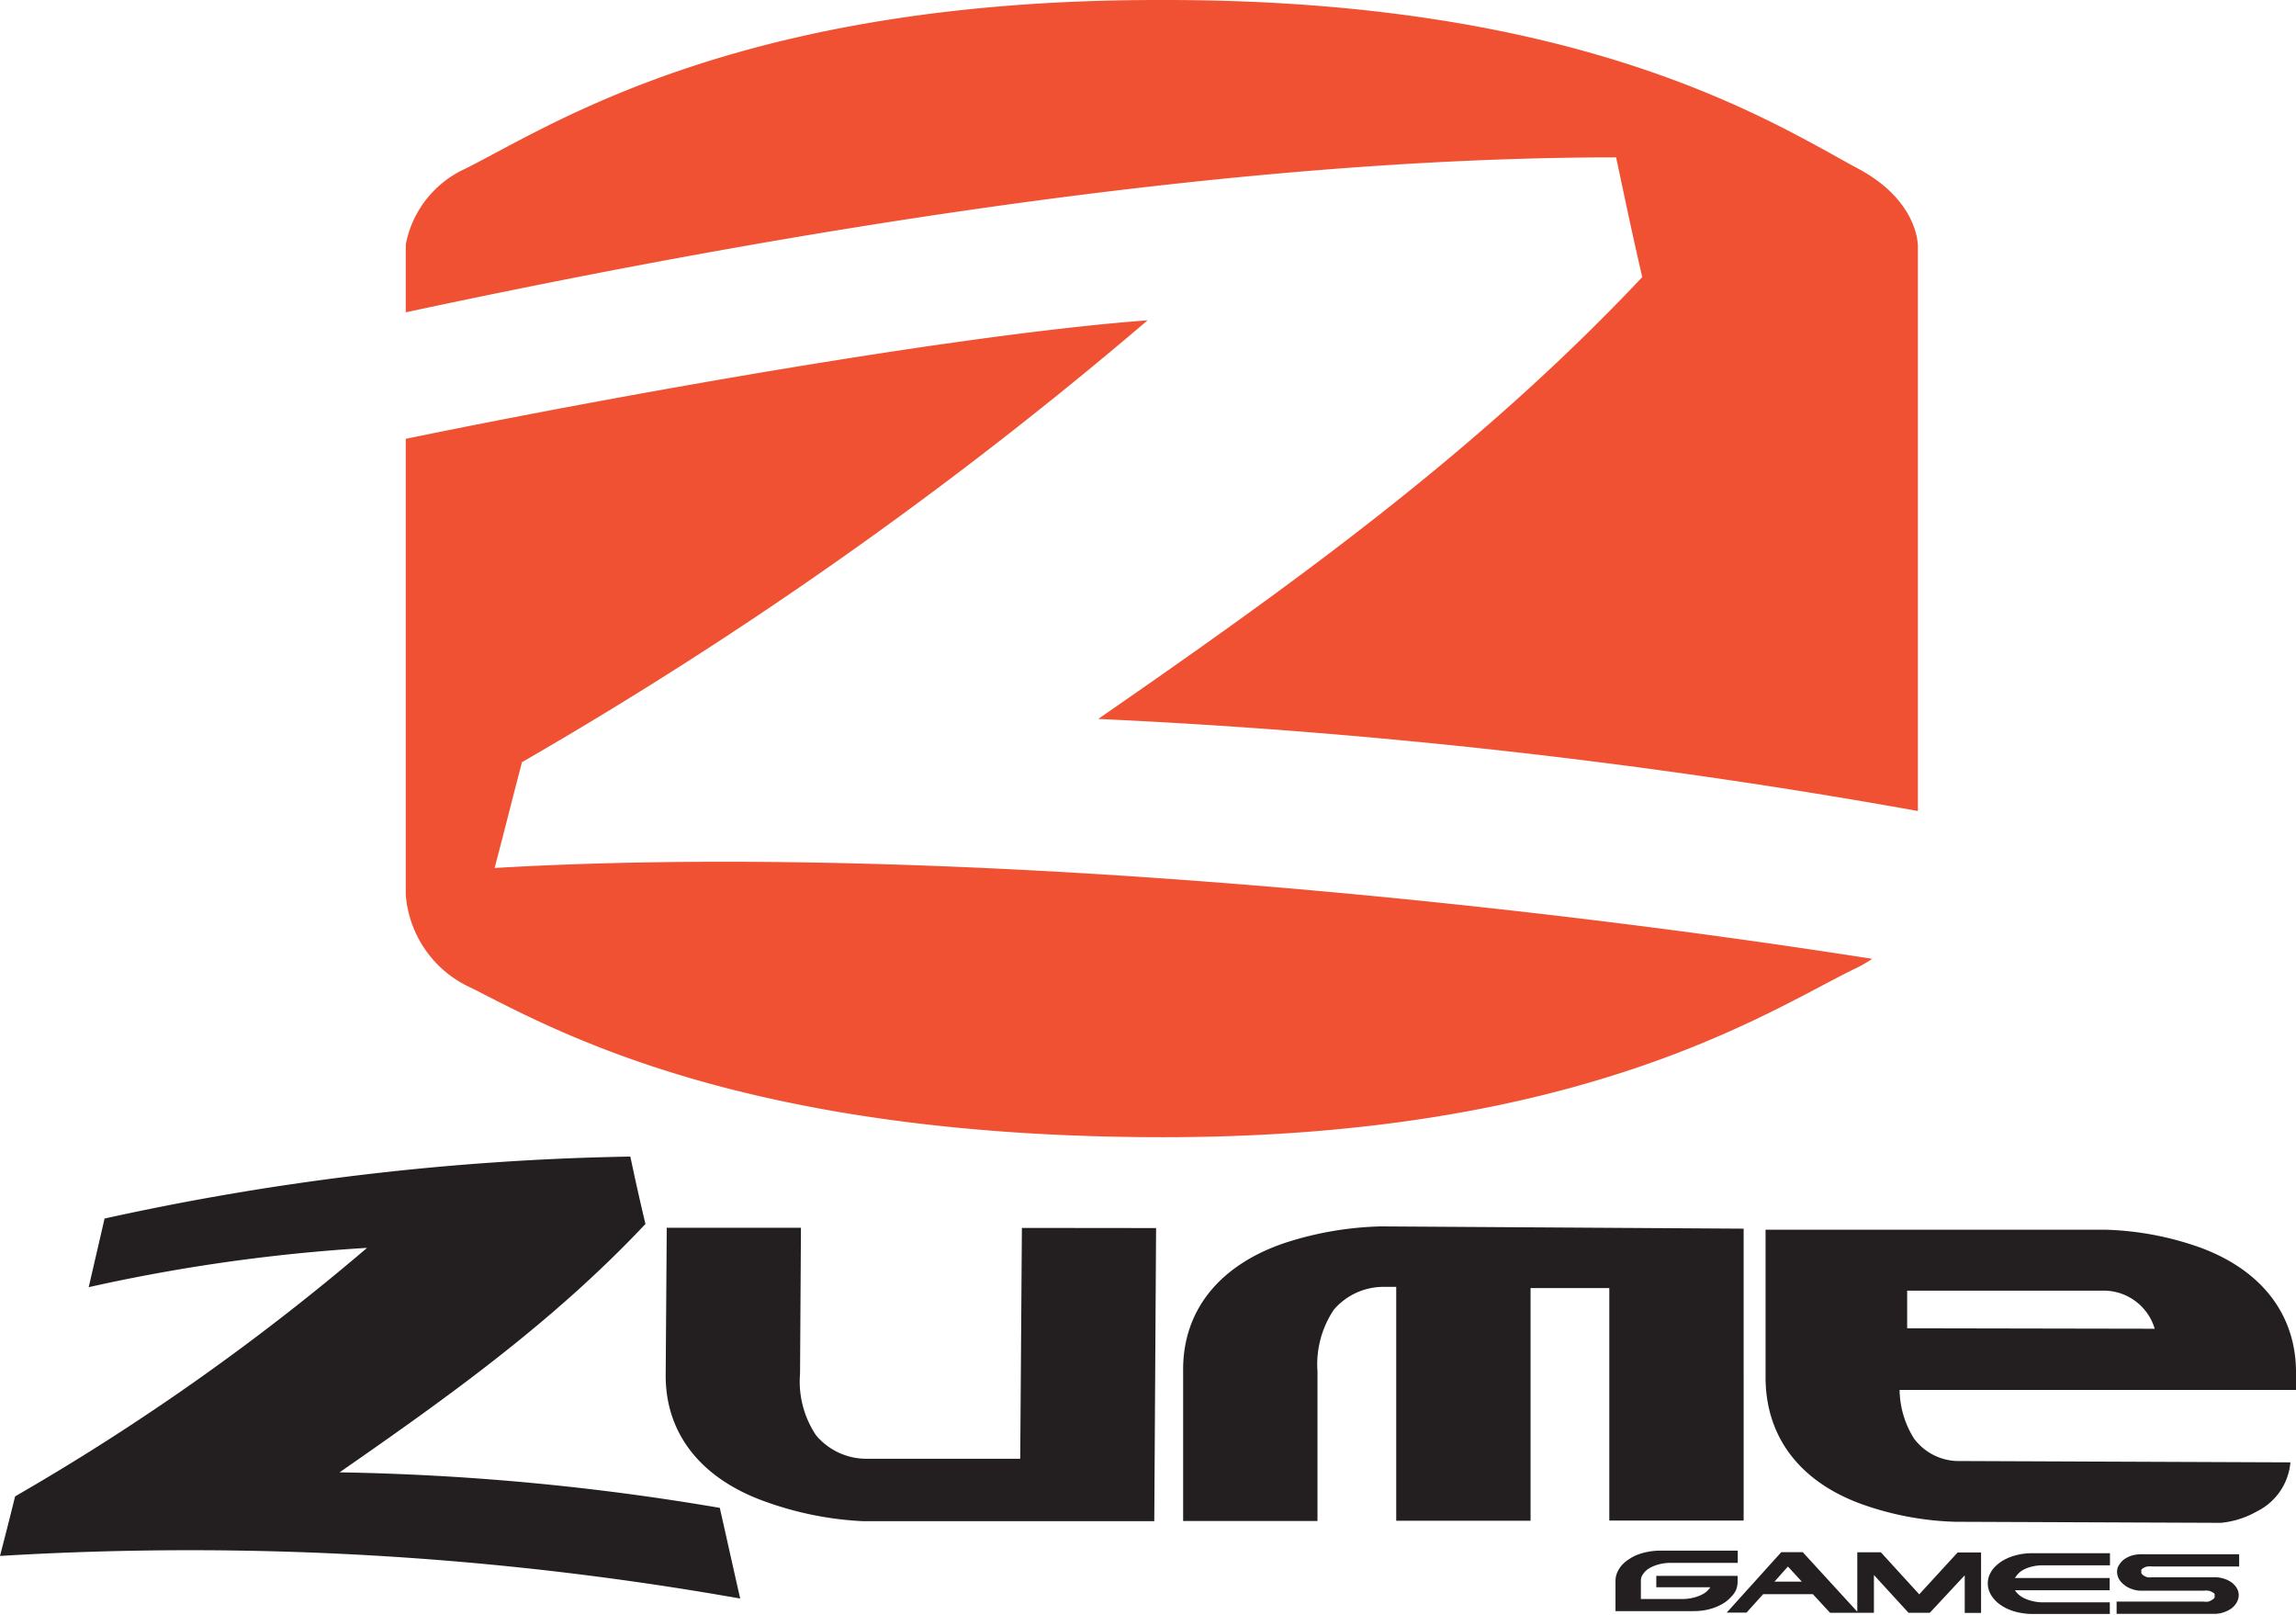 <svg xmlns="http://www.w3.org/2000/svg" viewBox="0 0 151.93 106.82"><defs><style>.cls-1{fill:#231f20}.cls-2{fill:#f05133}</style></defs><title>brand-zume</title><g id="Layer_2" data-name="Layer 2"><g id="Layer_1-2" data-name="Layer 1"><path class="cls-1" d="M0 102.93c.41-1.58.61-2.37 1-3.94a155.58 155.58 0 0 0 23.29-16.44 116.52 116.52 0 0 0-18.42 2.6l1.05-4.54a175.35 175.35 0 0 1 34.79-4.1c.38 1.79.58 2.68 1 4.46-6.1 6.48-13 11.4-20.24 16.43a165.15 165.15 0 0 1 25.16 2.35c.54 2.39.8 3.58 1.35 6A208.84 208.84 0 0 0 0 102.93zm78.29-12.24v9.93h8.89v-9.9a6.48 6.48 0 0 1 1.09-4.09 4.34 4.34 0 0 1 3.21-1.5h.91v15.47h8.89V85.21h5.21v15.38h8.89V81.28l-24-.15a22.12 22.12 0 0 0-6.38 1.1c-4.28 1.45-6.75 4.44-6.71 8.46z"/><path class="cls-1" d="M67.62 81.23l-.11 15.27h-10.3A4.35 4.35 0 0 1 54 94.95a6.39 6.39 0 0 1-1.06-4.08l.06-9.65h-8.88l-.07 9.64c-.06 4 2.38 7 6.66 8.5a22.08 22.08 0 0 0 6.37 1.27h19.3l.12-19.39zM151.93 91c.08-4-2.27-7-6.42-8.5a20.35 20.35 0 0 0-6.14-1.15h-22.54v9.76c0 3.94 2.27 6.92 6.38 8.4a20.13 20.13 0 0 0 6.14 1.16l17.6.07a5.91 5.91 0 0 0 2.38-.75 4 4 0 0 0 2.23-3.25l-22.09-.09a3.7 3.7 0 0 1-2.82-1.49 6.2 6.2 0 0 1-.95-3.21h26.23zm-25.73-3.13v-2.49h13.06a3.52 3.52 0 0 1 3.32 2.52zm-11.34 17.35a1.5 1.5 0 0 0 .12-.56v-.41h-5.38v.75h3.58l-.08.11a1.43 1.43 0 0 1-.41.34 2.54 2.54 0 0 1-.63.24 3 3 0 0 1-.74.09h-2.74v-1.21a.71.71 0 0 1 .13-.42 1.35 1.35 0 0 1 .4-.39 2.46 2.46 0 0 1 .65-.27 2.87 2.87 0 0 1 .8-.1h4.43v-.81h-5.15a4.29 4.29 0 0 0-1.43.25 2.61 2.61 0 0 0-.59.3 2.15 2.15 0 0 0-.48.39 1.86 1.86 0 0 0-.32.49 1.42 1.42 0 0 0-.12.57v2h5.16a4.28 4.28 0 0 0 .74-.06 3.84 3.84 0 0 0 .7-.19 3.23 3.23 0 0 0 .58-.29 2.28 2.28 0 0 0 .47-.4 1.78 1.78 0 0 0 .31-.42zm12.14.25l-2.54-2.78h-1.56v3.93l-3.61-3.94h-1.42l-3.61 4h1.31l1.1-1.22h3.29l1.14 1.23h2.9v-2.5l2.29 2.5h1.41l2.31-2.48v2.49h1.08v-4h-1.55zm-9.58-.84l.89-1 .92 1zm16.41-.75a2.26 2.26 0 0 1 .61-.24 2.88 2.88 0 0 1 .75-.09h4.43v-.8h-5.13a4.44 4.44 0 0 0-.76.06 4.68 4.68 0 0 0-.7.19 3.37 3.37 0 0 0-.6.3 2.84 2.84 0 0 0-.47.4 1.82 1.82 0 0 0-.31.48 1.45 1.45 0 0 0 0 1.13 1.81 1.81 0 0 0 .32.5 2.19 2.19 0 0 0 .47.4 3 3 0 0 0 .59.3 3.5 3.5 0 0 0 .7.19 4.17 4.17 0 0 0 .76.07h5.12V106h-4.43a2.77 2.77 0 0 1-.75-.1 2.34 2.34 0 0 1-.61-.24 1.52 1.52 0 0 1-.42-.36l-.07-.1h6.27v-.81h-6.28l.08-.1a1.35 1.35 0 0 1 .43-.41zm8.02-.16a.8.8 0 0 1 .24-.09 1.42 1.42 0 0 1 .36 0h5.72v-.81h-6.5a2.18 2.18 0 0 0-.59.08 1.88 1.88 0 0 0-.5.24 1.26 1.26 0 0 0-.34.36.81.81 0 0 0-.15.49 1 1 0 0 0 .14.49 1.35 1.35 0 0 0 .34.37 1.53 1.53 0 0 0 .5.27 1.75 1.75 0 0 0 .61.11h4.12a1.63 1.63 0 0 1 .34 0 1 1 0 0 1 .26.1.55.55 0 0 1 .14.11.24.24 0 0 1 0 .12.29.29 0 0 1 0 .13.58.58 0 0 1-.17.15.78.78 0 0 1-.24.11 1.24 1.24 0 0 1-.34 0h-5.73v.81h6.48a1.75 1.75 0 0 0 .6-.1 2 2 0 0 0 .51-.25 1.37 1.37 0 0 0 .35-.39 1 1 0 0 0 .14-.49.91.91 0 0 0-.14-.49 1.27 1.27 0 0 0-.35-.37 1.75 1.75 0 0 0-.5-.24 2 2 0 0 0-.59-.09h-4.13a1.17 1.17 0 0 1-.33 0 .88.88 0 0 1-.26-.12.46.46 0 0 1-.14-.14.24.24 0 0 1 0-.13.17.17 0 0 1 0-.11.5.5 0 0 1 .15-.12z"/><path class="cls-2" d="M126.9 16.17s0-2.9-3.92-5C117.48 8.22 105 0 77.14 0h-.52C48.73 0 36.36 8.4 30.77 11.17a6.94 6.94 0 0 0-3.92 5v4.49c21-4.49 52.47-10.25 80.09-10.25.68 3.18 1 4.76 1.73 7.92-10.85 11.52-23.06 20.28-36 29.23a415.46 415.46 0 0 1 54.24 6.09V16.17z"/><path class="cls-2" d="M32.73 57.42c.74-2.81 1.08-4.21 1.81-7a276.67 276.67 0 0 0 41.4-29.23c-12.67.94-35.8 5.1-49.09 7.84V59.2a7.38 7.38 0 0 0 4.35 6.16c5.57 2.81 18 9.87 45.84 9.87h-.09c27.88 0 40.22-8.46 45.84-11.17a8.85 8.85 0 0 0 1.1-.63C95.6 59 59.61 55.84 32.73 57.42z"/></g></g></svg>